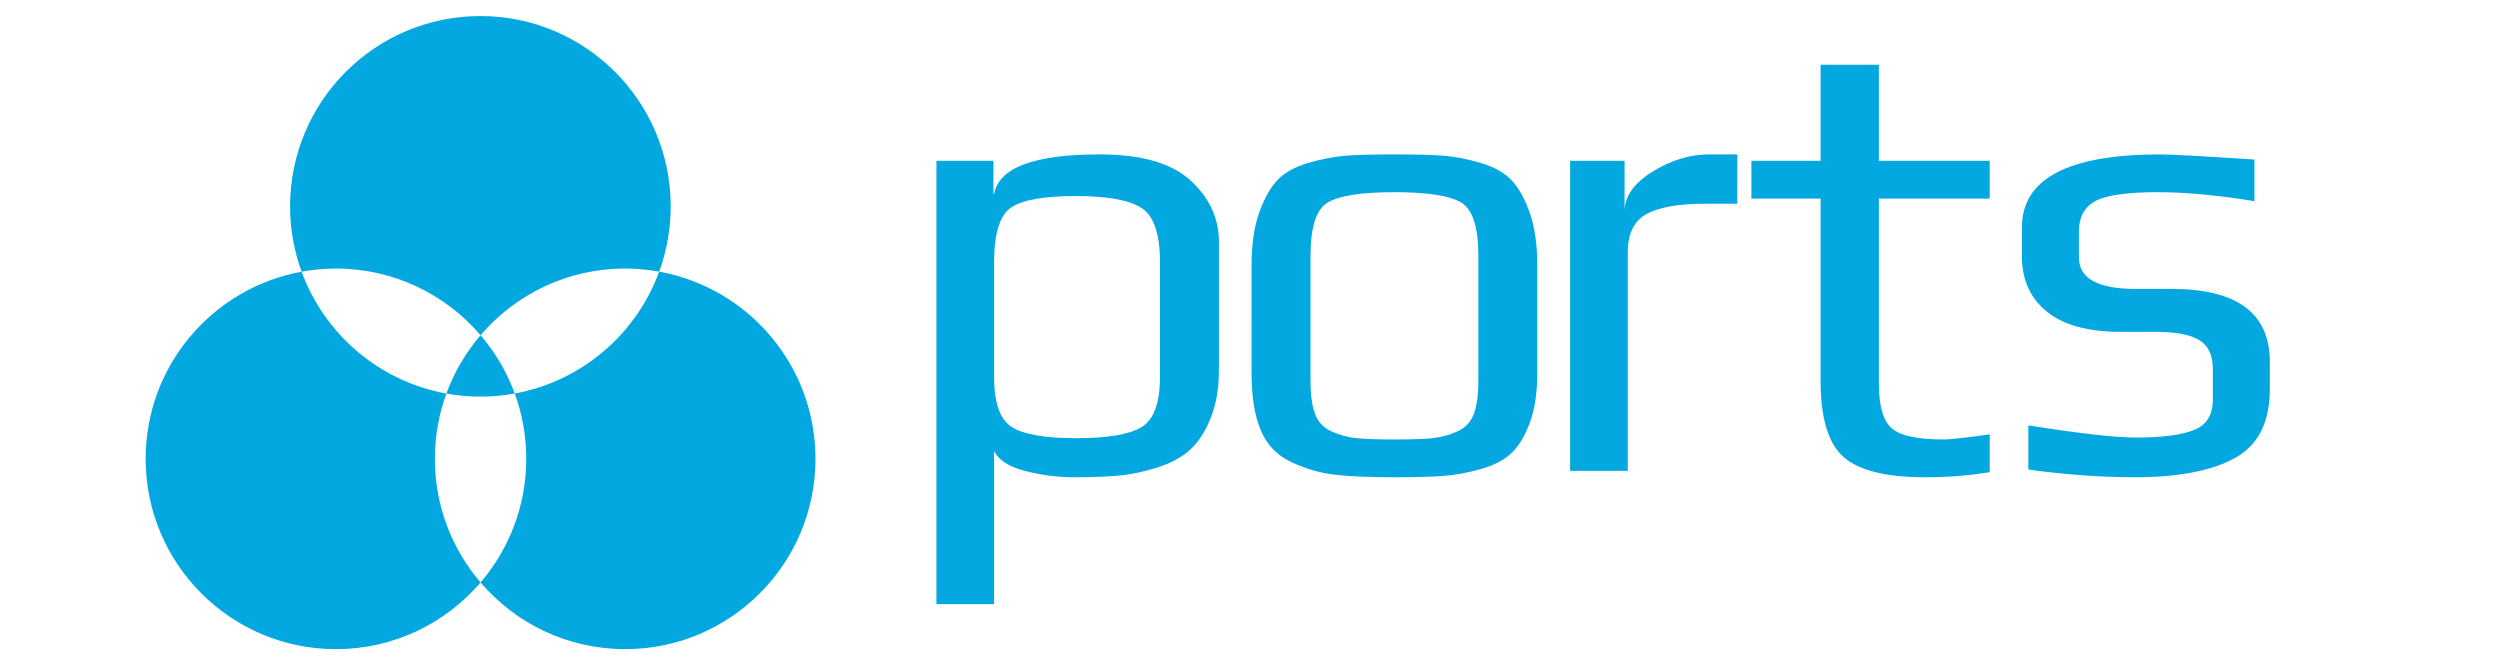 <?xml version="1.0" encoding="utf-8"?>
<!-- Generator: Adobe Illustrator 16.0.0, SVG Export Plug-In . SVG Version: 6.00 Build 0)  -->
<!DOCTYPE svg PUBLIC "-//W3C//DTD SVG 1.1//EN" "http://www.w3.org/Graphics/SVG/1.1/DTD/svg11.dtd">
<svg version="1.1" id="Ebene_1" xmlns="http://www.w3.org/2000/svg" xmlns:xlink="http://www.w3.org/1999/xlink" x="0px" y="0px"
	 width="566.929px" height="150.848px" viewBox="0 0 566.929 150.848" enable-background="new 0 0 566.929 150.848"
	 xml:space="preserve">
<g>
	<g>
		<path fill="#03A8E0" d="M108.977,76.016c7.915-9.25,19.667-15.118,32.795-15.118c2.633,0,5.21,0.25,7.712,0.698
			c1.688-4.616,2.609-9.604,2.609-14.806c0-23.831-19.325-43.15-43.156-43.15c-23.835,0-43.155,19.32-43.155,43.154
			c0,5.208,0.929,10.199,2.618,14.818c2.526-0.459,5.125-0.713,7.785-0.713C89.313,60.899,101.061,66.767,108.977,76.016z
			 M149.484,61.598c-5.181,14.18-17.586,24.87-32.755,27.64c1.687,4.621,2.61,9.613,2.61,14.813c0,10.711-3.906,20.494-10.36,28.035
			c7.914,9.253,19.664,15.123,32.792,15.123c23.834,0,43.156-19.32,43.156-43.158C184.927,82.853,169.636,65.235,149.484,61.598z
			 M101.227,89.248C86.025,86.502,73.593,75.801,68.4,61.614C48.285,65.278,33.03,82.878,33.03,104.051
			c0,23.838,19.322,43.158,43.154,43.158c13.128,0,24.879-5.87,32.794-15.12c-6.453-7.544-10.359-17.327-10.359-28.033
			C98.619,98.852,99.541,93.864,101.227,89.248z M101.227,89.248c2.504,0.453,5.077,0.695,7.71,0.695
			c2.662,0,5.264-0.248,7.792-0.706c-1.785-4.888-4.435-9.345-7.751-13.224C105.659,79.893,103.011,84.363,101.227,89.248z"/>
	</g>
</g>
<g>
	<path fill="#03A8E0" d="M276.419,83.825c0,4.262-0.631,7.941-1.891,11.04c-1.258,3.102-2.832,5.496-4.72,7.191
		s-4.383,3.027-7.481,3.993c-3.101,0.968-6.006,1.573-8.716,1.815c-2.714,0.242-6.004,0.365-9.879,0.365
		c-3.875,0-7.651-0.486-11.331-1.45c-3.681-0.969-6.005-2.473-6.973-4.507v34.721h-13.074V36.467h12.929v7.553h0.146
		c1.066-6.003,9.054-9.007,23.971-9.007c9.392,0,16.245,1.962,20.557,5.885c4.308,3.922,6.464,8.596,6.464,14.018V83.825z
		 M263.054,85.422V59.564c0-6.486-1.405-10.626-4.212-12.42c-2.81-1.791-7.797-2.688-14.962-2.688
		c-7.169,0-12.035,0.872-14.602,2.615c-2.566,1.744-3.849,5.908-3.849,12.493v25.858c0,5.911,1.332,9.712,3.998,11.405
		c2.661,1.695,7.528,2.542,14.598,2.542c7.167,0,12.13-0.847,14.891-2.542C261.674,95.134,263.054,91.333,263.054,85.422z"/>
	<path fill="#03A8E0" d="M348.613,60.146V84.55c0,4.359-0.534,8.041-1.598,11.043c-1.066,3.001-2.422,5.326-4.068,6.972
		c-1.648,1.648-3.993,2.904-7.043,3.777c-3.052,0.872-5.959,1.402-8.718,1.6c-2.761,0.191-6.416,0.289-10.969,0.289
		c-5.811,0-10.338-0.197-13.581-0.582c-3.248-0.389-6.491-1.33-9.734-2.831c-3.246-1.503-5.571-3.898-6.973-7.193
		c-1.405-3.29-2.107-7.647-2.107-13.074V60.146c0-4.649,0.557-8.571,1.672-11.768c1.112-3.196,2.469-5.665,4.065-7.409
		c1.6-1.744,3.947-3.073,7.046-3.995c3.099-0.919,5.981-1.475,8.644-1.671c2.664-0.192,6.319-0.291,10.969-0.291
		s8.305,0.099,10.969,0.291c2.662,0.196,5.543,0.751,8.645,1.671c3.098,0.922,5.447,2.251,7.043,3.995
		c1.6,1.744,2.955,4.212,4.069,7.409C348.054,51.575,348.613,55.497,348.613,60.146z M335.249,86.438V57.967
		c0-6.487-1.308-10.507-3.923-12.057c-2.613-1.549-7.651-2.325-15.108-2.325c-7.46,0-12.492,0.776-15.108,2.325
		c-2.613,1.55-3.922,5.57-3.922,12.057v28.471c0,3.104,0.337,5.574,1.018,7.411c0.674,1.841,1.936,3.173,3.775,3.995
		c1.839,0.824,3.728,1.334,5.666,1.525c1.937,0.194,4.795,0.289,8.571,0.289c3.777,0,6.633-0.095,8.57-0.289
		c1.938-0.191,3.824-0.701,5.667-1.525c1.84-0.822,3.098-2.154,3.778-3.995C334.906,92.012,335.249,89.542,335.249,86.438z"/>
	<path fill="#03A8E0" d="M393.974,46.199h-7.265c-6.008,0-10.437,0.776-13.294,2.325c-2.856,1.55-4.284,4.455-4.284,8.716v49.54
		h-13.075V36.467h12.348v11.477c0-3.39,2.107-6.392,6.321-9.007c4.211-2.615,8.498-3.923,12.854-3.923h6.395V46.199z"/>
	<path fill="#03A8E0" d="M451.209,107.069c-4.647,0.773-9.538,1.162-14.673,1.162c-8.814,0-14.962-1.526-18.451-4.576
		c-3.484-3.051-5.227-8.837-5.227-17.359V45.037h-15.689v-8.57h15.689V14.676h13.218v21.791h25.133v8.57h-25.133v41.983
		c0,5.035,0.969,8.403,2.907,10.095c1.937,1.698,5.856,2.543,11.767,2.543c1.547,0,5.034-0.385,10.459-1.161V107.069z"/>
	<path fill="#03A8E0" d="M514.734,82.081v6.103c0,7.552-2.642,12.783-7.919,15.689c-5.28,2.907-12.854,4.357-22.735,4.357
		c-7.555,0-15.594-0.582-24.114-1.744V96.463c11.62,1.842,19.758,2.761,24.405,2.761c5.809,0,10.172-0.556,13.073-1.672
		c2.907-1.111,4.359-3.412,4.359-6.899v-7.118c0-2.999-1.019-5.13-3.05-6.393c-2.034-1.256-5.328-1.887-9.881-1.887h-7.988
		c-7.365,0-12.931-1.525-16.708-4.578c-3.777-3.05-5.666-7.239-5.666-12.565v-6.537c0-11.041,10.462-16.562,31.381-16.562
		c2.323,0,9.441,0.389,21.355,1.162v9.443c-8.333-1.354-15.645-2.034-21.938-2.034c-6.973,0-11.693,0.679-14.164,2.034
		c-2.468,1.357-3.704,3.632-3.704,6.827v5.957c0,4.747,4.306,7.119,12.93,7.119h8.137C507.324,65.521,514.734,71.041,514.734,82.081
		z"/>
</g>
</svg>
